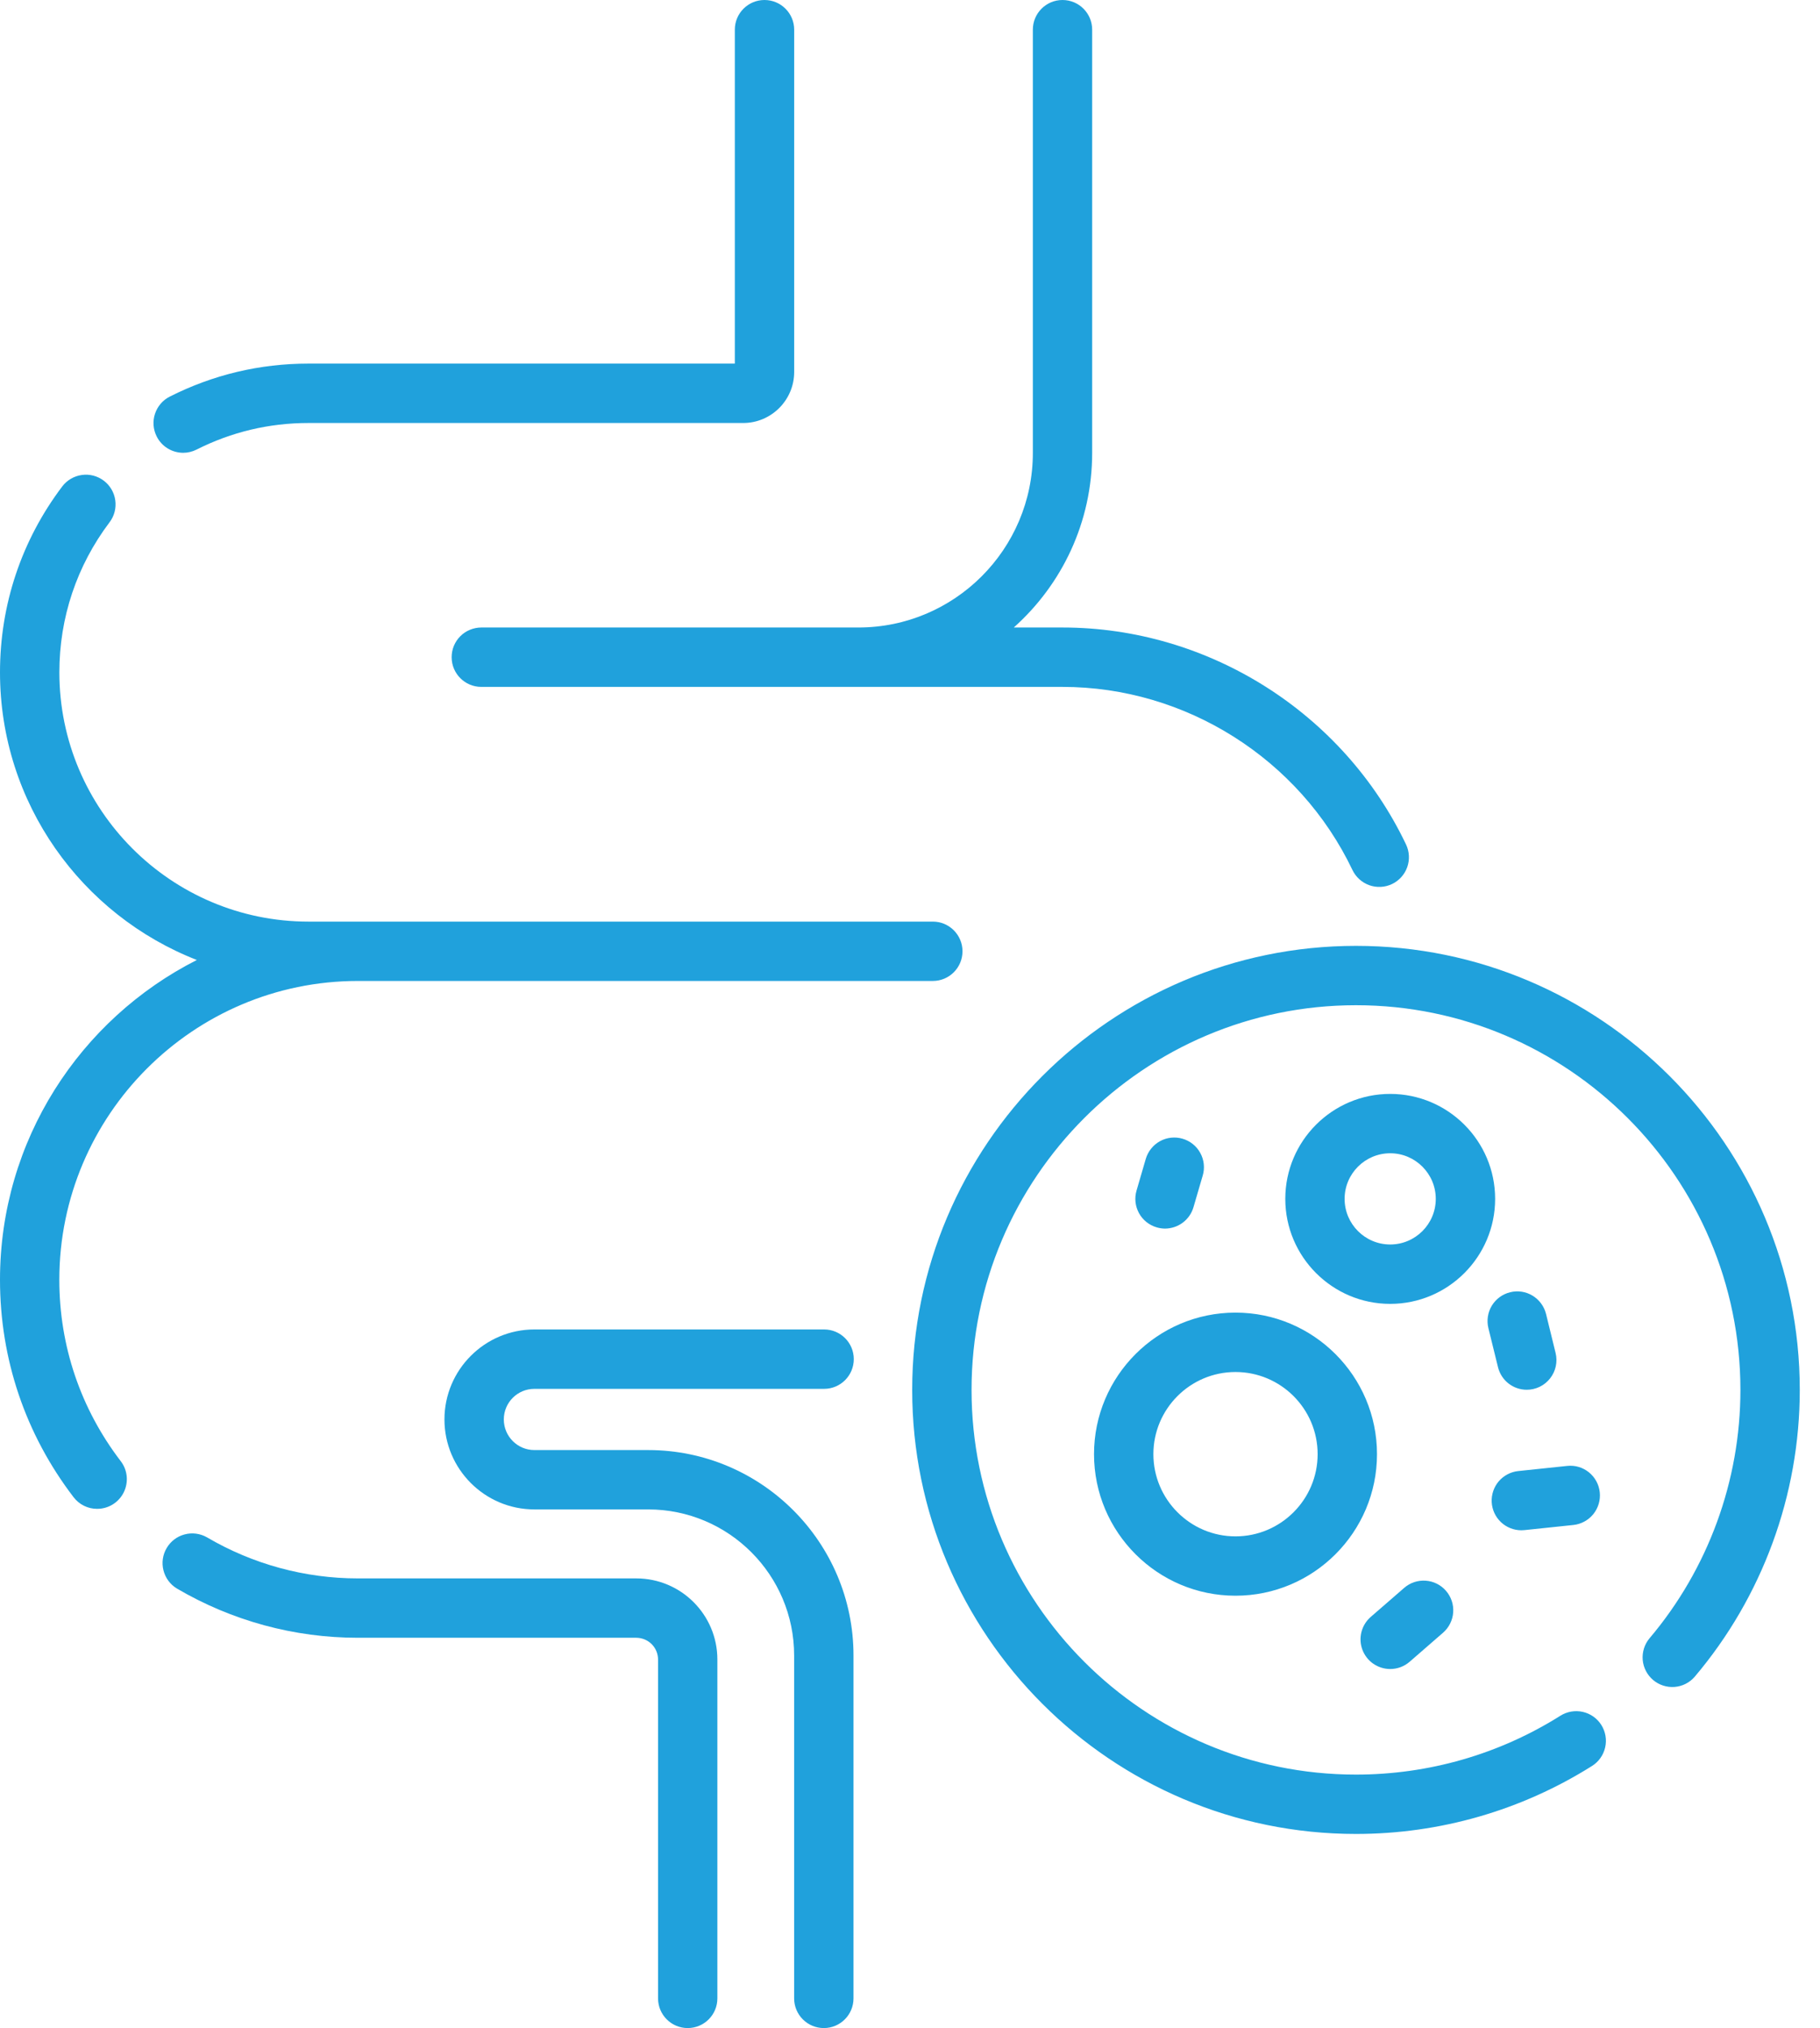 <svg width="44" height="49" viewBox="0 0 44 49" fill="none" xmlns="http://www.w3.org/2000/svg">
<path d="M4.429 10.94C4.541 10.94 4.651 10.913 4.751 10.863C5.597 10.436 6.507 10.22 7.457 10.22H17.967C18.646 10.22 19.2 9.667 19.2 8.987V0.717C19.2 0.321 18.878 0 18.482 0C18.086 0 17.765 0.321 17.765 0.717V8.785H7.457C6.281 8.785 5.153 9.053 4.105 9.582C3.935 9.667 3.807 9.817 3.747 9.998C3.687 10.178 3.702 10.375 3.788 10.545C3.847 10.664 3.939 10.764 4.052 10.833C4.165 10.903 4.296 10.94 4.429 10.94ZM12.919 33.556H19.924C20.32 33.556 20.641 33.234 20.641 32.838C20.641 32.442 20.32 32.121 19.924 32.121H12.919C11.72 32.121 10.745 33.096 10.745 34.295C10.745 35.494 11.72 36.469 12.919 36.469H15.671C17.617 36.469 19.199 38.052 19.199 39.998V48.283C19.199 48.679 19.52 49 19.917 49C20.313 49 20.634 48.679 20.634 48.283V39.998C20.634 37.261 18.408 35.035 15.671 35.035H12.919C12.511 35.035 12.18 34.703 12.18 34.295C12.18 33.887 12.511 33.556 12.919 33.556Z" fill="#20A1DC"/>
<path d="M10.919 15.879C10.919 16.275 11.24 16.596 11.636 16.596H25.687C28.663 16.596 31.415 18.333 32.697 21.021C32.779 21.192 32.926 21.324 33.105 21.388C33.285 21.451 33.482 21.441 33.654 21.359C33.825 21.277 33.957 21.131 34.021 20.951C34.084 20.772 34.074 20.575 33.992 20.403C32.473 17.219 29.213 15.161 25.687 15.161H24.509C25.671 14.125 26.404 12.618 26.404 10.943V0.717C26.404 0.321 26.083 0 25.687 0C25.291 0 24.97 0.321 24.97 0.717V10.943C24.97 13.269 23.078 15.161 20.752 15.161H11.636C11.542 15.161 11.449 15.18 11.362 15.216C11.274 15.252 11.195 15.305 11.129 15.371C11.062 15.438 11.009 15.517 10.973 15.604C10.937 15.691 10.919 15.784 10.919 15.879ZM15.384 38.136H8.655C7.371 38.136 6.11 37.793 5.003 37.143C4.839 37.05 4.645 37.024 4.463 37.073C4.28 37.121 4.124 37.24 4.029 37.403C3.933 37.565 3.905 37.759 3.952 37.942C3.998 38.125 4.114 38.282 4.276 38.38C5.604 39.16 7.115 39.571 8.654 39.57H15.384C15.523 39.571 15.656 39.626 15.755 39.724C15.853 39.822 15.908 39.956 15.909 40.094V48.283C15.909 48.679 16.23 49 16.626 49C17.022 49 17.343 48.679 17.343 48.283V40.094C17.343 39.014 16.465 38.136 15.384 38.136Z" fill="#20A1DC"/>
<path d="M8.653 23.701H22.552C22.948 23.701 23.269 23.38 23.269 22.984C23.269 22.588 22.948 22.267 22.552 22.267H7.457C4.136 22.267 1.435 19.565 1.435 16.245C1.435 14.924 1.855 13.67 2.649 12.618C2.764 12.467 2.813 12.276 2.787 12.087C2.761 11.899 2.661 11.728 2.509 11.614C2.357 11.499 2.166 11.449 1.978 11.476C1.789 11.502 1.619 11.602 1.504 11.754C0.52 13.056 0 14.609 0 16.245C0 19.405 1.977 22.11 4.759 23.194C1.938 24.622 0 27.549 0 30.92C0 32.837 0.615 34.653 1.779 36.174C1.846 36.262 1.933 36.333 2.032 36.382C2.13 36.43 2.239 36.456 2.35 36.455C2.483 36.455 2.614 36.418 2.728 36.347C2.842 36.276 2.933 36.175 2.992 36.056C3.051 35.935 3.076 35.801 3.063 35.668C3.05 35.535 3 35.408 2.918 35.302C1.948 34.034 1.434 32.518 1.434 30.92C1.435 26.94 4.673 23.701 8.653 23.701ZM32.782 22.853C26.866 22.853 22.053 27.666 22.053 33.582C22.053 39.498 26.866 44.31 32.782 44.31C34.808 44.31 36.781 43.742 38.489 42.667C38.65 42.566 38.764 42.405 38.806 42.219C38.849 42.034 38.815 41.839 38.714 41.678C38.613 41.517 38.452 41.403 38.266 41.361C38.081 41.319 37.886 41.352 37.725 41.453C36.246 42.384 34.537 42.876 32.782 42.876C27.657 42.876 23.488 38.706 23.488 33.582C23.488 28.457 27.657 24.287 32.782 24.287C37.907 24.287 42.076 28.457 42.076 33.582C42.076 35.779 41.294 37.912 39.875 39.587C39.755 39.732 39.698 39.919 39.714 40.107C39.731 40.294 39.821 40.468 39.965 40.59C40.109 40.712 40.295 40.772 40.483 40.758C40.671 40.744 40.846 40.656 40.969 40.514C42.608 38.581 43.511 36.119 43.511 33.582C43.511 27.666 38.698 22.853 32.782 22.853Z" fill="#20A1DC"/>
<path d="M36.146 28.966C36.146 27.567 35.008 26.43 33.609 26.43C32.211 26.43 31.073 27.567 31.073 28.966C31.073 30.365 32.211 31.503 33.609 31.503C35.008 31.503 36.146 30.365 36.146 28.966ZM33.609 30.068C33.002 30.068 32.507 29.574 32.507 28.966C32.507 28.358 33.002 27.864 33.609 27.864C34.217 27.864 34.711 28.359 34.711 28.966C34.711 29.574 34.217 30.068 33.609 30.068ZM29.869 38.554C31.755 38.554 33.29 37.02 33.29 35.134C33.29 33.248 31.755 31.714 29.869 31.714C27.983 31.714 26.449 33.248 26.449 35.134C26.449 37.02 27.983 38.554 29.869 38.554ZM29.869 33.149C30.964 33.149 31.855 34.039 31.855 35.134C31.855 36.229 30.964 37.12 29.869 37.12C28.775 37.12 27.884 36.229 27.884 35.134C27.884 34.039 28.775 33.149 29.869 33.149ZM36.215 33.031C36.253 33.187 36.342 33.326 36.468 33.425C36.594 33.524 36.75 33.578 36.91 33.578C37.019 33.578 37.127 33.553 37.224 33.506C37.322 33.458 37.408 33.389 37.475 33.303C37.542 33.218 37.589 33.118 37.612 33.012C37.635 32.906 37.634 32.795 37.608 32.69L37.377 31.747C37.354 31.656 37.314 31.57 37.258 31.494C37.202 31.418 37.132 31.354 37.052 31.305C36.971 31.256 36.882 31.223 36.789 31.209C36.696 31.195 36.6 31.199 36.509 31.222C36.324 31.267 36.165 31.384 36.066 31.546C35.968 31.709 35.938 31.904 35.983 32.089L36.215 33.031ZM36.78 36.973C36.805 36.973 36.83 36.972 36.855 36.969L38.038 36.845C38.227 36.825 38.4 36.73 38.52 36.583C38.639 36.435 38.696 36.245 38.676 36.056C38.634 35.662 38.282 35.375 37.888 35.418L36.706 35.542C36.523 35.561 36.354 35.65 36.234 35.789C36.115 35.929 36.054 36.109 36.063 36.293C36.073 36.476 36.152 36.649 36.286 36.776C36.419 36.902 36.596 36.973 36.78 36.973ZM33.61 40.325C33.782 40.325 33.949 40.263 34.08 40.149L34.887 39.448C34.958 39.386 35.016 39.311 35.058 39.227C35.1 39.142 35.126 39.051 35.132 38.957C35.139 38.863 35.127 38.769 35.097 38.679C35.067 38.59 35.02 38.507 34.958 38.436C34.834 38.292 34.657 38.204 34.467 38.191C34.277 38.178 34.09 38.24 33.947 38.365L33.139 39.066C33.029 39.162 32.95 39.289 32.914 39.431C32.878 39.572 32.886 39.722 32.937 39.859C32.989 39.996 33.08 40.114 33.2 40.197C33.321 40.28 33.463 40.325 33.61 40.325ZM27.964 29.654C28.029 29.674 28.097 29.683 28.165 29.684C28.32 29.683 28.471 29.633 28.595 29.54C28.719 29.447 28.81 29.316 28.853 29.168L29.077 28.402C29.104 28.312 29.112 28.217 29.102 28.124C29.092 28.03 29.063 27.939 29.018 27.857C28.973 27.774 28.912 27.701 28.838 27.642C28.765 27.583 28.68 27.539 28.59 27.513C28.5 27.486 28.405 27.478 28.311 27.488C28.218 27.498 28.127 27.526 28.044 27.572C27.962 27.617 27.889 27.678 27.83 27.752C27.771 27.825 27.727 27.909 27.7 28L27.477 28.765C27.423 28.947 27.445 29.144 27.536 29.311C27.627 29.477 27.781 29.601 27.964 29.654Z" fill="#20A1DC"/>
</svg>
